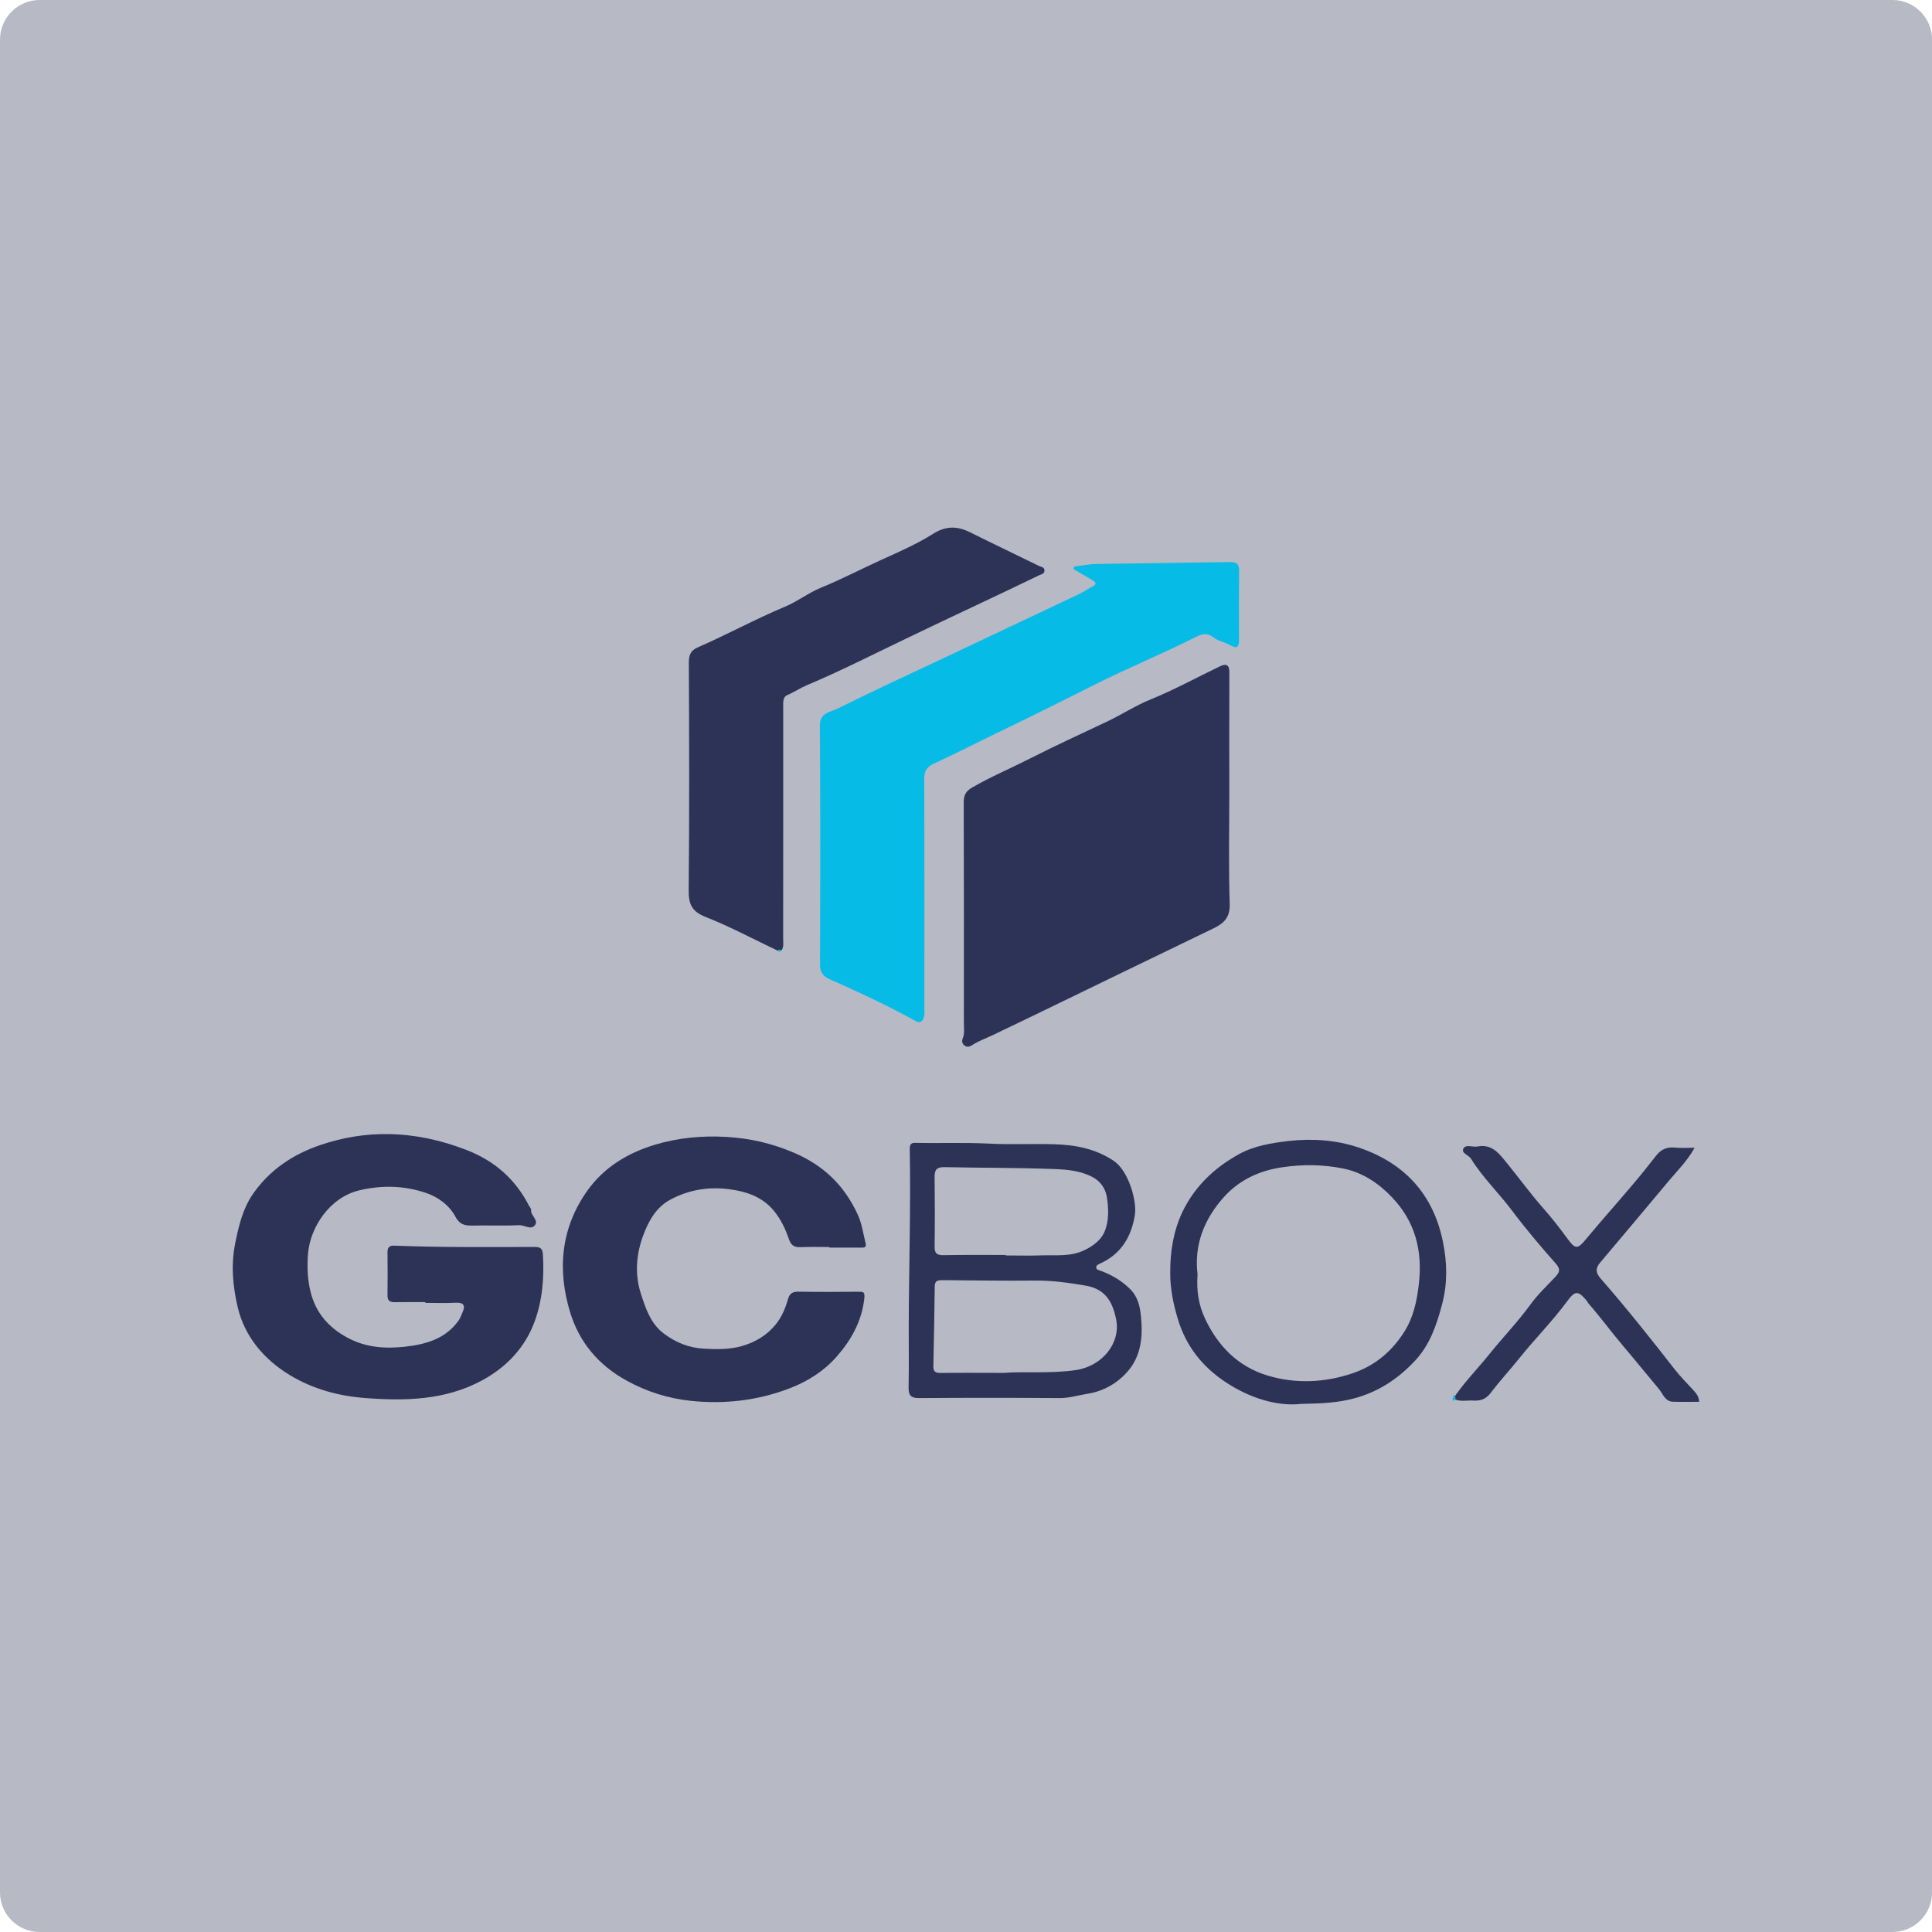 <?xml version="1.0" encoding="utf-8"?>
<!-- Generator: Adobe Illustrator 27.3.1, SVG Export Plug-In . SVG Version: 6.00 Build 0)  -->
<svg version="1.1" id="Capa_1" xmlns="http://www.w3.org/2000/svg" xmlns:xlink="http://www.w3.org/1999/xlink" x="0px" y="0px"
	 viewBox="0 0 280 280" style="enable-background:new 0 0 280 280;" xml:space="preserve">
<style type="text/css">
	.st0{opacity:0.34;fill:#2C3357;}
	.st1{fill:#2C3357;}
	.st2{fill:#06BCE7;}
</style>
<path class="st0" d="M274.26,280H5.74C2.57,280,0,277.43,0,274.26V5.74C0,2.57,2.57,0,5.74,0h268.53c3.17,0,5.74,2.57,5.74,5.74
	v268.53C280,277.43,277.43,280,274.26,280z"/>
<g>
	<path class="st1" d="M178.16,114.86c0,5.37-0.12,10.75,0.06,16.12c0.07,1.98-0.85,2.84-2.34,3.56c-4.46,2.15-8.92,4.31-13.38,6.47
		c-6.21,3.01-12.41,6.04-18.63,9.01c-1,0.48-2.05,0.84-2.98,1.45c-0.4,0.26-0.73,0.33-1.11,0.05c-0.34-0.25-0.41-0.65-0.27-0.98
		c0.32-0.75,0.18-1.53,0.18-2.29c0.01-10.66,0.02-21.31-0.02-31.97c0-1.04,0.31-1.62,1.21-2.14c2.72-1.58,5.61-2.79,8.4-4.21
		c3.66-1.86,7.4-3.58,11.11-5.33c2.16-1.02,4.2-2.36,6.38-3.24c3.45-1.4,6.68-3.19,10.02-4.78c0.92-0.44,1.39-0.27,1.38,0.92
		C178.14,103.29,178.16,109.08,178.16,114.86z"/>
	<path class="st2" d="M155.65,82.12c1.1-0.14,2.21-0.37,3.31-0.39c6.42-0.11,12.85-0.16,19.27-0.27c1.01-0.02,1.37,0.31,1.35,1.33
		c-0.04,3.32-0.03,6.65-0.01,9.97c0.01,0.97-0.32,1.31-1.2,0.79c-0.81-0.48-1.77-0.6-2.55-1.2c-0.71-0.54-1.34-0.62-2.39-0.09
		c-4.93,2.49-10.06,4.58-14.99,7.07c-4.74,2.4-9.5,4.75-14.28,7.06c-2.92,1.41-5.81,2.91-8.76,4.25c-1.09,0.49-1.46,1.1-1.45,2.27
		c0.04,11.07,0.02,22.13,0.02,33.2c0,0.45,0.06,0.94-0.09,1.35c-0.16,0.43-0.43,0.93-1.12,0.55c-4.09-2.28-8.34-4.23-12.61-6.14
		c-0.87-0.39-1.32-1.02-1.31-2.11c0.05-11.52,0.07-23.04-0.02-34.56c-0.02-1.95,1.52-1.99,2.51-2.48
		c5.12-2.55,10.31-4.93,15.48-7.37c6.52-3.08,13.03-6.15,19.55-9.24c0.65-0.31,1.24-0.74,1.88-1.06c0.86-0.42,0.53-0.71-0.06-1.05
		c-0.88-0.5-1.74-1.02-2.61-1.54C155.61,82.34,155.63,82.23,155.65,82.12z"/>
	<path class="st1" d="M61.65,188.71c-1.46,0-2.92-0.02-4.38,0.01c-0.71,0.02-1.12-0.16-1.11-0.97c0.03-2.09,0.02-4.19,0-6.28
		c0-0.69,0.27-0.97,0.99-0.94c6.78,0.27,13.57,0.2,20.36,0.19c0.8,0,1.12,0.23,1.17,1.07c0.21,3.36-0.07,6.71-1.23,9.82
		c-1.4,3.75-4.09,6.58-7.67,8.49c-5.29,2.83-11,2.95-16.77,2.52c-3.91-0.29-7.66-1.29-11.04-3.35c-3.76-2.29-6.52-5.59-7.52-9.82
		c-0.7-2.98-1.01-6.11-0.35-9.33c0.52-2.54,1.1-4.97,2.55-7.07c2.42-3.5,5.82-5.77,9.82-7.12c3.17-1.07,6.44-1.62,9.8-1.57
		c3.91,0.06,7.63,0.87,11.3,2.29c4.12,1.59,7.11,4.23,9.1,8.1c0.1,0.19,0.32,0.4,0.3,0.57c-0.12,0.86,1.2,1.53,0.51,2.3
		c-0.58,0.66-1.49-0.1-2.28-0.06c-2.23,0.12-4.47,0-6.7,0.06c-1.11,0.03-1.89-0.14-2.48-1.26c-0.92-1.72-2.57-2.9-4.3-3.48
		c-3.09-1.04-6.26-1.15-9.56-0.39c-4.41,1.01-7.25,5.43-7.53,9.31c-0.14,1.92-0.06,3.75,0.41,5.55c0.76,2.94,2.58,5.04,5.3,6.51
		c2.69,1.46,5.54,1.63,8.4,1.31c2.98-0.34,5.87-1.13,7.76-3.85c0.24-0.35,0.35-0.72,0.51-1.08c0.46-1,0.25-1.51-0.99-1.44
		c-1.45,0.08-2.91,0.02-4.37,0.02C61.65,188.79,61.65,188.75,61.65,188.71z"/>
	<path class="st1" d="M112.71,137.78c-3.47-1.65-6.88-3.48-10.45-4.89c-2.06-0.81-2.48-1.92-2.45-3.97
		c0.11-10.98,0.07-21.95,0.02-32.93c0-1.1,0.3-1.73,1.3-2.17c4.26-1.86,8.35-4.1,12.65-5.9c1.8-0.75,3.4-2.01,5.21-2.75
		c3-1.22,5.86-2.73,8.8-4.06c2.53-1.14,5.12-2.28,7.47-3.76c1.82-1.15,3.48-1.13,5.32-0.21c3.31,1.65,6.65,3.23,9.97,4.87
		c0.32,0.16,0.86,0.16,0.82,0.72c-0.03,0.45-0.48,0.51-0.77,0.64c-3.25,1.57-6.51,3.13-9.78,4.66c-3.36,1.57-6.7,3.18-10.04,4.78
		c-4.6,2.2-9.13,4.52-13.84,6.49c-0.97,0.41-1.86,1.02-2.85,1.44c-0.69,0.3-0.58,1.16-0.58,1.84c0,5.28,0,10.57,0,15.85
		c0,5.88,0,11.75-0.01,17.63c0,0.58,0.14,1.19-0.27,1.71C113.06,137.58,112.89,137.61,112.71,137.78z"/>
	<path class="st1" d="M120.21,180.73c-1.41,0-2.83-0.04-4.24,0.02c-0.94,0.04-1.36-0.35-1.66-1.23c-0.49-1.42-1.13-2.79-2.11-3.99
		c-1.71-2.11-4.09-2.87-6.59-3.19c-2.92-0.37-5.76,0.08-8.42,1.5c-2.15,1.14-3.21,3.17-3.97,5.2c-1,2.69-1.26,5.58-0.35,8.42
		c0.7,2.18,1.43,4.39,3.36,5.83c1.7,1.26,3.61,2.06,5.78,2.17c1.83,0.1,3.69,0.13,5.44-0.36c1.9-0.53,3.61-1.5,4.93-3.1
		c0.93-1.13,1.45-2.41,1.84-3.77c0.22-0.78,0.68-1.05,1.5-1.03c2.87,0.05,5.74,0.03,8.62,0.01c0.81,0,1.04-0.03,0.91,1.09
		c-0.4,3.31-1.96,6.01-4.05,8.37c-1.81,2.05-4.16,3.54-6.75,4.53c-4.65,1.79-9.49,2.34-14.41,1.81c-3.25-0.35-6.35-1.33-9.24-2.93
		c-4.04-2.22-6.83-5.52-8.16-9.85c-1.92-6.25-1.34-12.35,2.54-17.75c2.34-3.26,5.72-5.35,9.61-6.54c3.43-1.05,6.96-1.38,10.51-1.17
		c3.4,0.2,6.64,0.94,9.85,2.33c4.29,1.85,7.23,4.76,9.14,8.88c0.62,1.33,0.81,2.79,1.16,4.21c0.17,0.69-0.33,0.62-0.72,0.62
		c-1.5,0.01-3.01,0-4.51,0C120.21,180.79,120.21,180.76,120.21,180.73z"/>
	<path class="st1" d="M131.7,192.46c0.02-8.64,0.31-17.29,0.15-25.93c-0.01-0.67,0.18-0.91,0.81-0.9c3.55,0.08,7.1-0.07,10.65,0.11
		c3.14,0.17,6.29,0,9.43,0.09c3.05,0.09,5.94,0.61,8.63,2.38c2.16,1.42,3.44,5.82,3.1,7.92c-0.53,3.19-2.04,5.65-5.07,7.01
		c-0.26,0.12-0.54,0.25-0.53,0.54c0.02,0.38,0.46,0.42,0.7,0.51c1.58,0.6,2.98,1.41,4.21,2.63c1.17,1.16,1.44,2.58,1.58,4.01
		c0.29,2.85,0.03,5.7-1.95,7.95c-1.5,1.71-3.49,2.85-5.82,3.22c-1.32,0.21-2.6,0.62-3.98,0.62c-6.79-0.05-13.59-0.05-20.38,0
		c-1.22,0.01-1.57-0.39-1.55-1.56C131.74,198.2,131.7,195.33,131.7,192.46z M145.43,198.97c3.08-0.24,6.77,0.14,10.5-0.41
		c3.88-0.58,6.52-3.98,5.83-7.35c-0.46-2.21-1.32-4.34-4.37-4.88c-2.49-0.43-4.95-0.77-7.48-0.74c-4.37,0.05-8.75-0.03-13.12-0.06
		c-0.65,0-1.31-0.08-1.32,0.9c-0.05,3.87-0.12,7.73-0.2,11.59c-0.02,0.78,0.33,0.97,1.08,0.96
		C139.16,198.94,141.99,198.97,145.43,198.97z M145.75,181.88c0,0.02,0,0.05,0,0.07c1.73,0,3.46,0.05,5.19-0.01
		c2.06-0.07,4.15,0.21,6.12-0.71c1.28-0.6,2.47-1.45,3-2.68c0.68-1.57,0.62-3.39,0.35-5.08c-0.2-1.21-0.91-2.28-2.1-2.9
		c-1.71-0.89-3.62-1.07-5.45-1.14c-5.32-0.21-10.66-0.16-15.98-0.28c-1.11-0.02-1.44,0.37-1.43,1.42c0.04,3.37,0.05,6.74,0,10.11
		c-0.01,0.99,0.36,1.24,1.28,1.23C139.73,181.85,142.74,181.88,145.75,181.88z"/>
	<path class="st1" d="M188.63,203.46c-3.56,0.4-7.52-0.84-11.02-3.16c-3.31-2.2-5.72-5.15-6.93-9.21c-0.64-2.13-1.06-4.29-1.08-6.35
		c-0.04-3.53,0.53-7.07,2.39-10.28c1.85-3.19,4.49-5.49,7.61-7.21c2.18-1.2,4.7-1.6,7.18-1.89c3.45-0.39,6.91-0.14,10.15,0.96
		c6.62,2.23,10.83,6.77,12.21,13.75c0.6,3.02,0.66,5.93-0.15,8.99c-0.8,3.01-1.76,5.84-3.91,8.14c-2.4,2.57-5.19,4.45-8.67,5.42
		C194.07,203.27,191.76,203.41,188.63,203.46z M173.56,184.71c-0.17,2.26,0.12,4.34,1.08,6.39c1.89,4.03,4.82,6.96,9.02,8.24
		c4.05,1.23,8.25,1.07,12.32-0.3c3.19-1.07,5.62-3.06,7.45-5.89c1.41-2.17,1.91-4.54,2.2-7.06c0.55-4.79-0.5-9.01-3.88-12.56
		c-1.96-2.06-4.29-3.61-7.04-4.17c-2.91-0.59-5.89-0.64-8.88-0.19c-3.34,0.49-6.22,1.84-8.44,4.3
		C174.54,176.64,173.03,180.39,173.56,184.71z"/>
	<path class="st1" d="M210.9,202.28c1.51-2.17,3.37-4.05,5.02-6.11c1.93-2.4,4.08-4.62,5.9-7.13c1.03-1.42,2.33-2.65,3.54-3.93
		c0.62-0.66,0.89-1.11,0.12-1.98c-2.21-2.49-4.36-5.04-6.36-7.7c-1.92-2.55-4.25-4.79-5.94-7.51c-0.34-0.54-1.45-0.78-1.09-1.47
		c0.34-0.65,1.35-0.16,2.04-0.29c2.15-0.42,3.2,1.11,4.3,2.45c1.74,2.14,3.36,4.37,5.19,6.45c1.27,1.43,2.45,2.95,3.58,4.5
		c1.08,1.48,1.44,1.49,2.57,0.13c2.2-2.65,4.49-5.22,6.72-7.85c1.22-1.43,2.4-2.9,3.55-4.38c0.71-0.91,1.57-1.25,2.71-1.14
		c0.88,0.09,1.78,0.02,2.85,0.02c-1.06,1.9-2.43,3.24-3.65,4.69c-3.34,3.99-6.68,7.98-10.05,11.96c-0.71,0.84-0.64,1.49,0.09,2.32
		c3.73,4.26,7.25,8.7,10.73,13.16c0.83,1.06,1.79,2.02,2.7,3.01c0.43,0.47,0.8,0.94,0.84,1.68c-1.28,0-2.54,0.03-3.81-0.01
		c-1.15-0.04-1.46-1.17-2.02-1.84c-1.74-2.07-3.44-4.18-5.19-6.24c-1.71-2.01-3.26-4.15-5-6.13c-0.12-0.13-0.18-0.31-0.29-0.44
		c-1.24-1.46-1.66-1.49-2.81,0.07c-2.13,2.89-4.67,5.44-6.91,8.23c-1.37,1.71-2.86,3.32-4.19,5.07c-0.69,0.92-1.5,1.18-2.55,1.11
		c-0.86-0.05-1.73,0.17-2.57-0.15C210.91,202.65,210.9,202.47,210.9,202.28z"/>
	<path class="st2" d="M210.9,202.28c0,0.19,0.01,0.37,0.01,0.55c-0.1,0.21-0.39,0.18-0.4,0.09c-0.02-0.23,0.11-0.46,0.18-0.69
		c0.01-0.02,0.08-0.05,0.11-0.04C210.84,202.2,210.87,202.25,210.9,202.28z"/>
	<path class="st2" d="M112.71,137.78c0.17-0.17,0.35-0.19,0.53-0.01C112.99,138.01,112.86,138.02,112.71,137.78z"/>
</g>
</svg>
